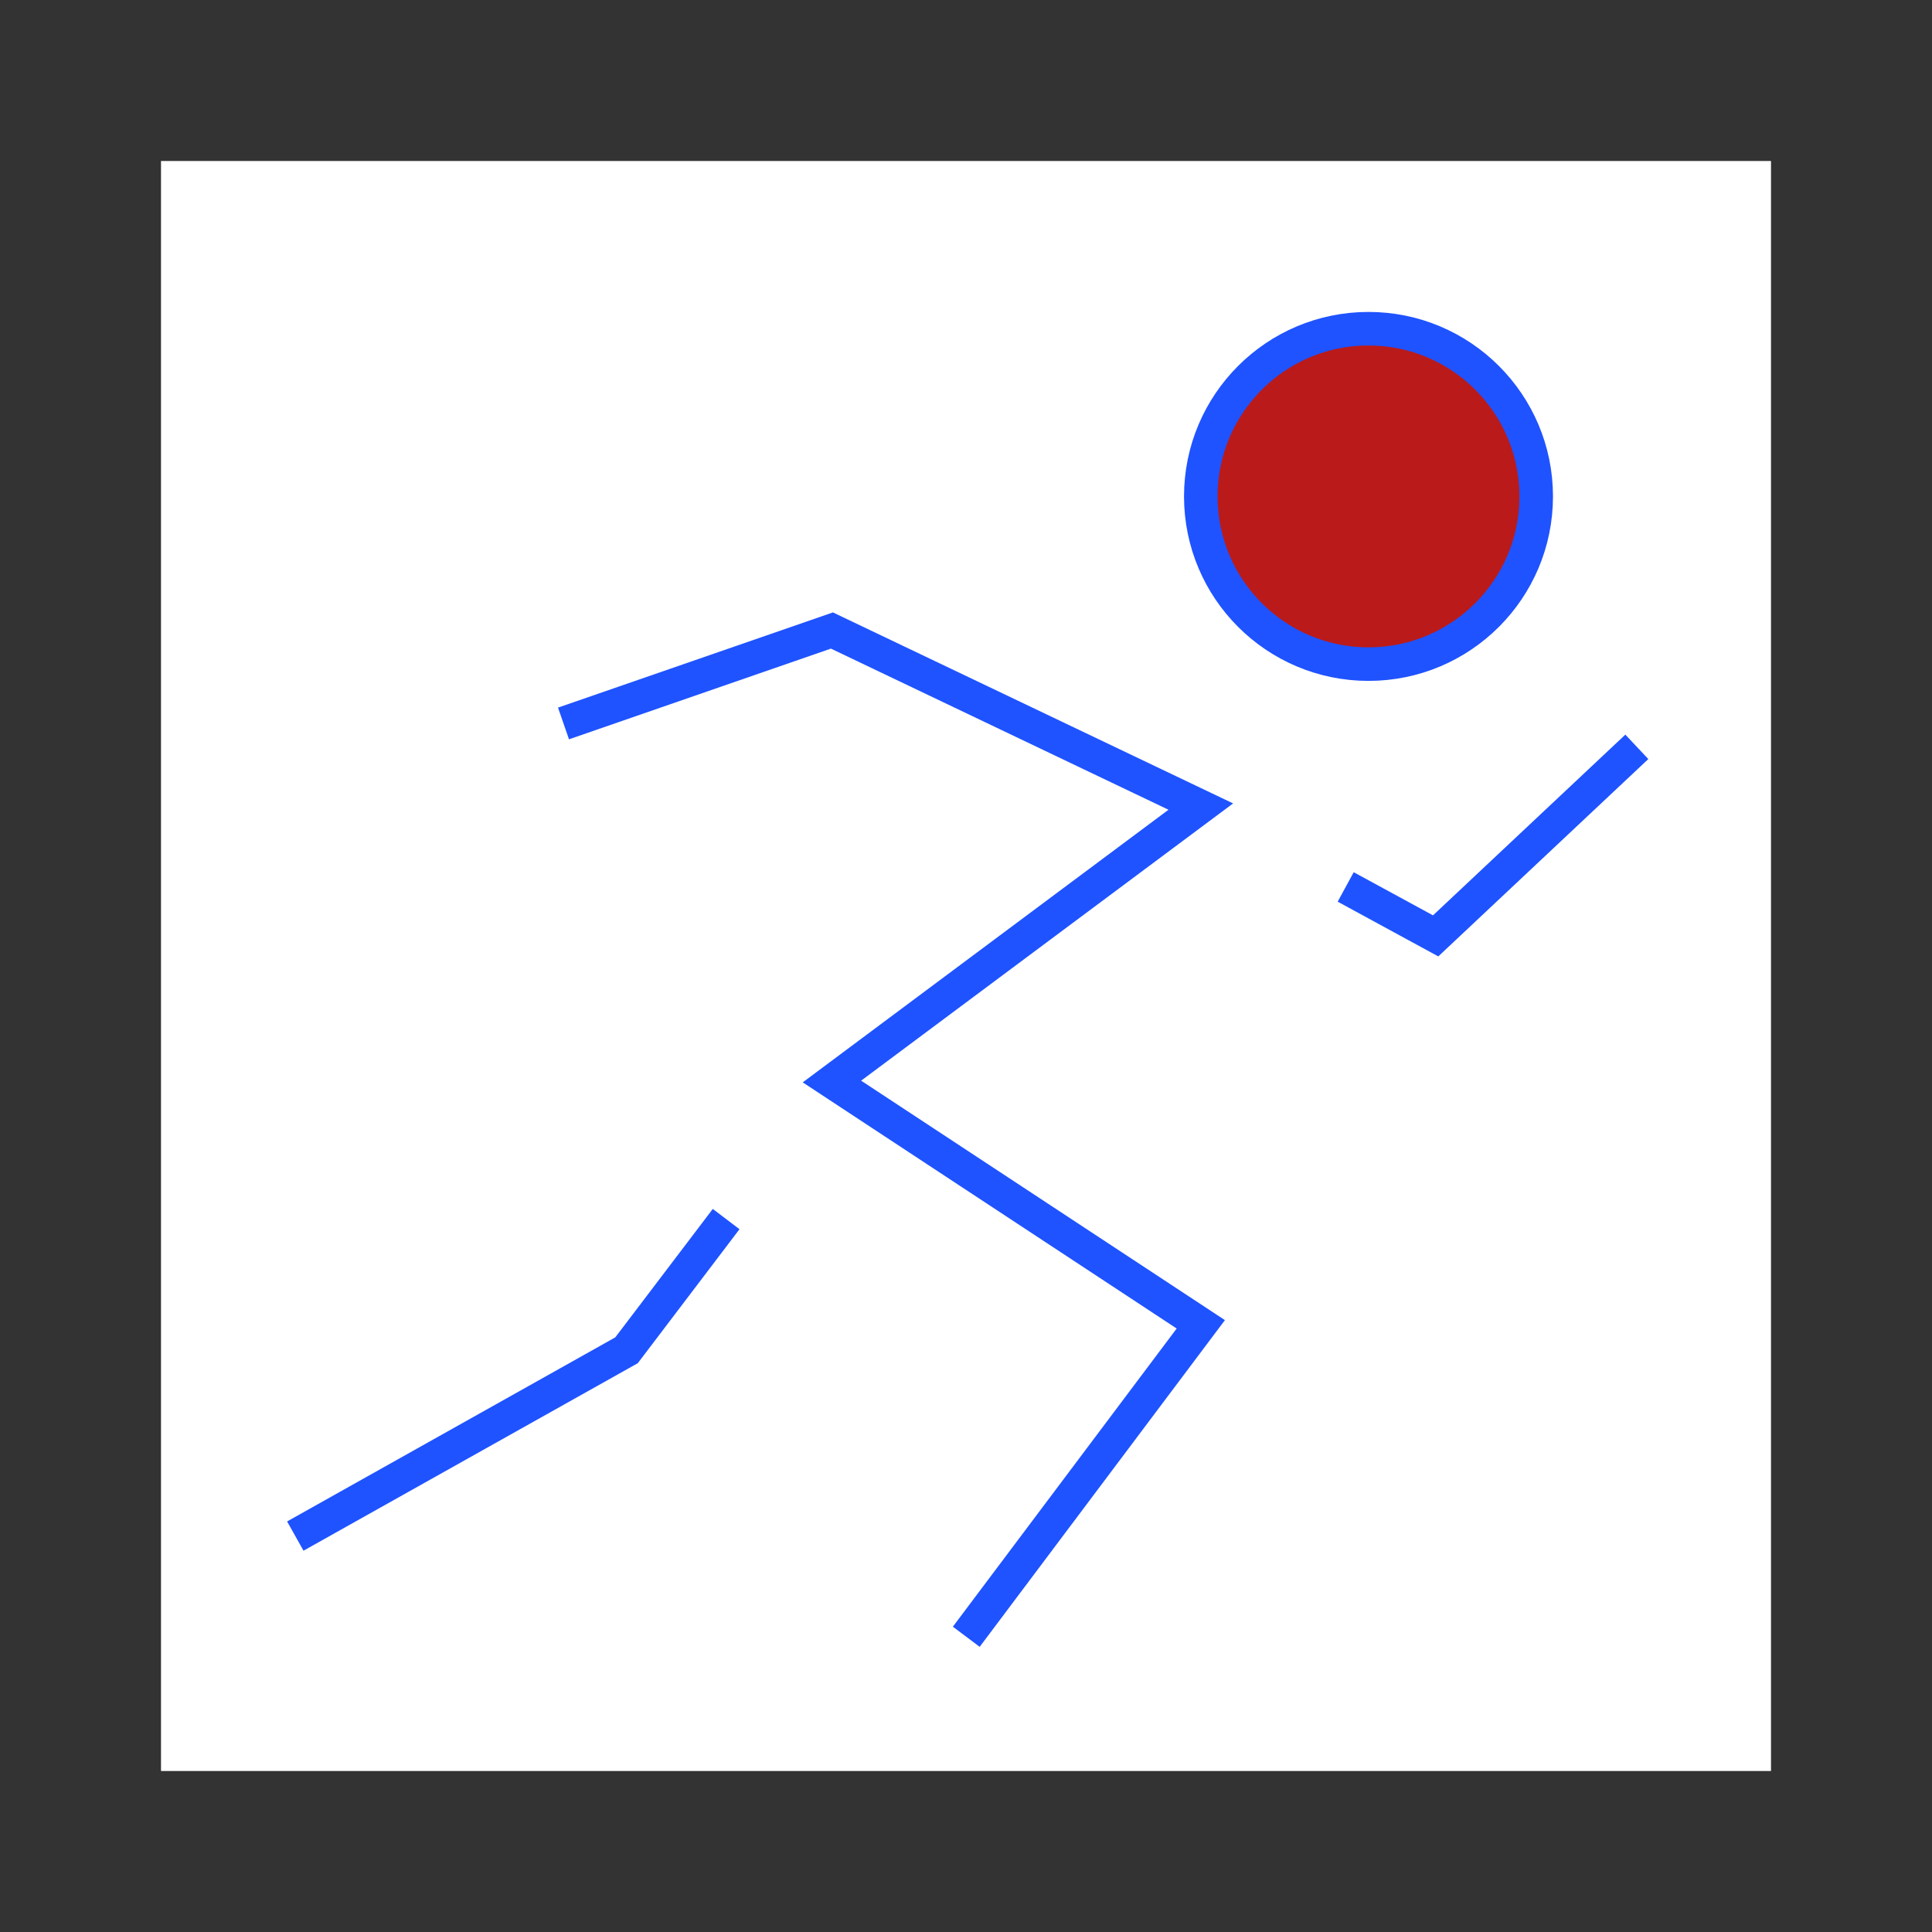 <!DOCTYPE svg PUBLIC "-//W3C//DTD SVG 1.1//EN" "http://www.w3.org/Graphics/SVG/1.1/DTD/svg11.dtd">
<!-- Uploaded to: SVG Repo, www.svgrepo.com, Transformed by: SVG Repo Mixer Tools -->
<svg width="100px" height="100px" viewBox="-4.8 -4.8 57.60 57.60" fill="none" xmlns="http://www.w3.org/2000/svg">

<rect x="-4.8" y="-4.8" width="57.60" height="57.60" fill="#333333" stroke="none"/>

<g id="SVGRepo_bgCarrier" strokeWidth="0"/>

<g id="SVGRepo_tracerCarrier" strokeLinecap="round" strokeLinejoin="round"/>

<g id="SVGRepo_iconCarrier"> <rect width="48" height="48" fill="white" fillOpacity="0.01"/> <path d="M36 15C38.761 15 41 12.761 41 10C41 7.239 38.761 5 36 5C33.239 5 31 7.239 31 10C31 12.761 33.239 15 36 15Z" fill="#BA1A1A" stroke="#1f53ff" strokeWidth="2.4"/> <path d="M12 16.769L20.003 13.998L31 19.247L20.003 27.444L31 34.683L24.008 43.998" stroke="#1f53ff" strokeWidth="2.4" strokeLinecap="round" strokeLinejoin="round"/> <path d="M35.32 21.643L38.002 23.102L44 17.466" stroke="#1f53ff" strokeWidth="2.4" strokeLinecap="round" strokeLinejoin="round"/> <path d="M16.849 31.545L13.879 35.457L4.004 40.996" stroke="#1f53ff" strokeWidth="2.4" strokeLinecap="round" strokeLinejoin="round"/> </g>

</svg>